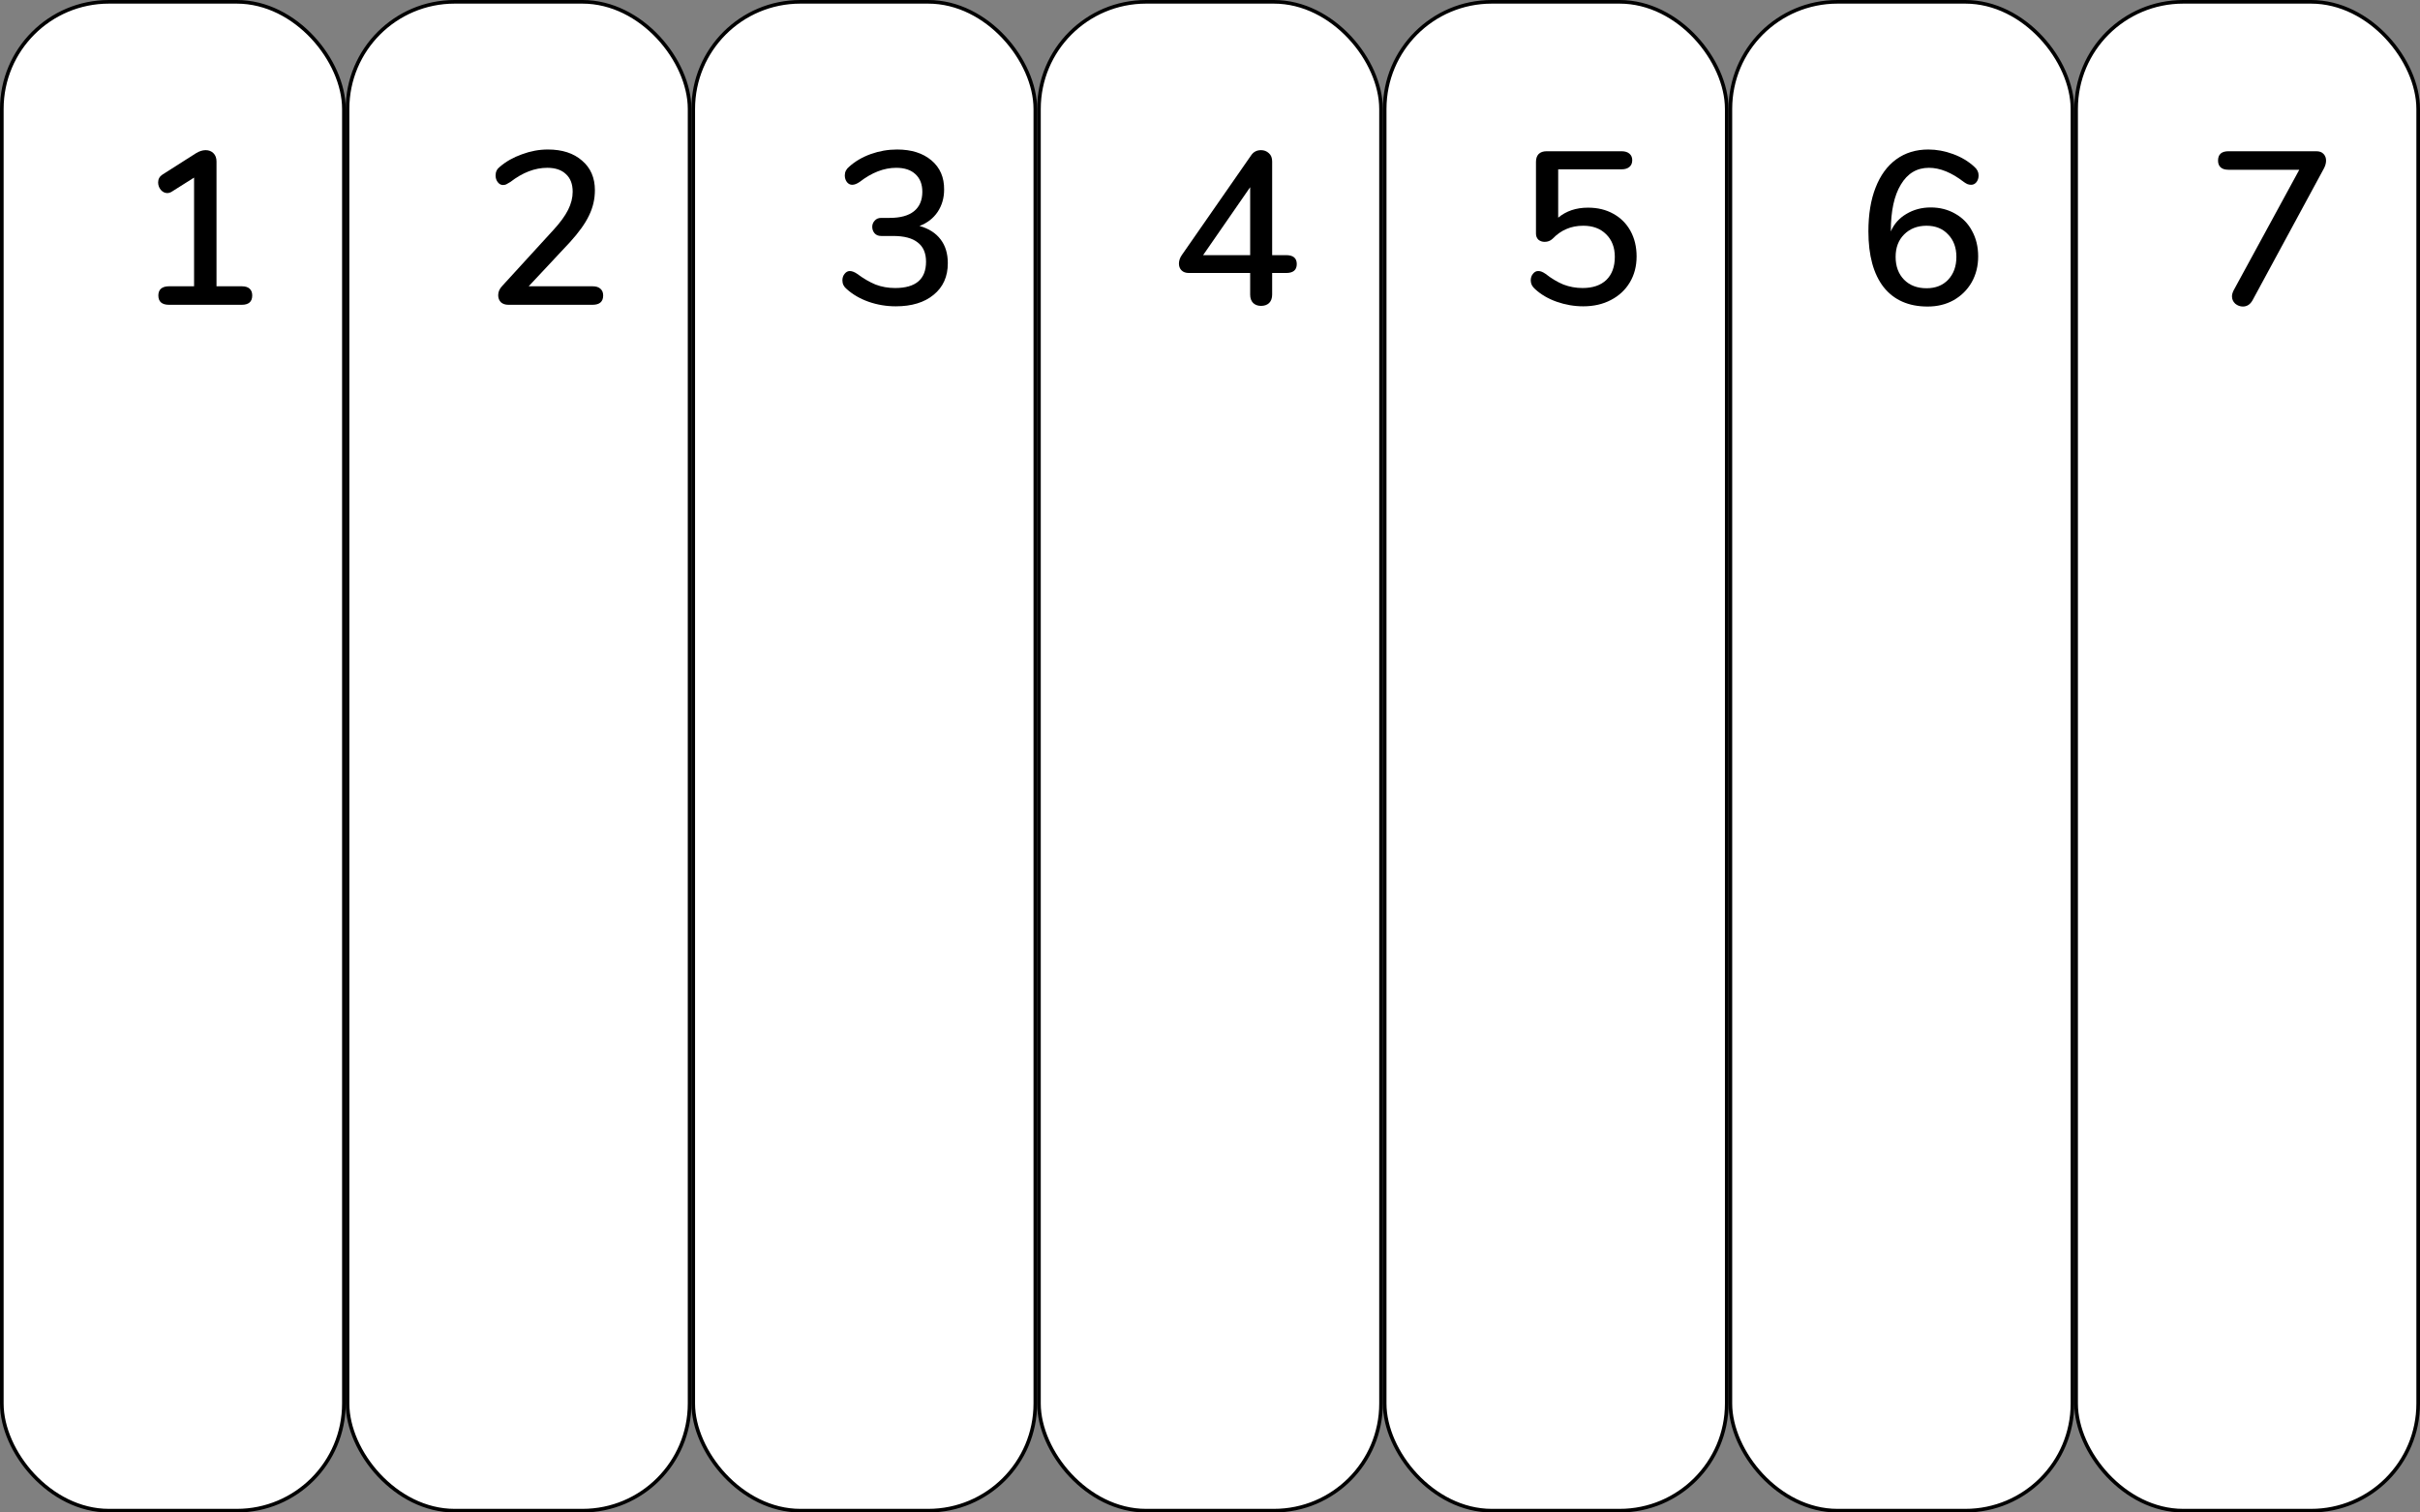 <svg width="200" height="125" viewBox="0 0 200 125" fill="none" xmlns="http://www.w3.org/2000/svg">
<rect x="0" y="0" width="200" height="125" fill="#808080" stroke="none"/>
<rect x="0.15" y="0.15" width="28.271" height="124.7" rx="8.85" fill="white" stroke="black" stroke-width="0.3"/>
<path d="M19.981 23.66C20.269 23.66 20.485 23.726 20.629 23.858C20.773 23.99 20.845 24.176 20.845 24.416C20.845 24.932 20.557 25.19 19.981 25.19H13.969C13.381 25.19 13.087 24.932 13.087 24.416C13.087 24.176 13.159 23.99 13.303 23.858C13.459 23.726 13.681 23.66 13.969 23.66H16.039V14.678L14.185 15.848C14.065 15.92 13.945 15.956 13.825 15.956C13.621 15.956 13.441 15.866 13.285 15.686C13.141 15.506 13.069 15.302 13.069 15.074C13.069 14.798 13.189 14.582 13.429 14.426L16.201 12.662C16.477 12.494 16.741 12.41 16.993 12.41C17.257 12.41 17.473 12.494 17.641 12.662C17.809 12.83 17.893 13.058 17.893 13.346V23.66H19.981Z" fill="black"/>
<rect x="28.721" y="0.15" width="28.271" height="124.7" rx="8.85" fill="white" stroke="black" stroke-width="0.3"/>
<path d="M48.967 23.66C49.255 23.66 49.471 23.726 49.615 23.858C49.771 23.99 49.849 24.176 49.849 24.416C49.849 24.932 49.555 25.19 48.967 25.19H42.019C41.755 25.19 41.545 25.118 41.389 24.974C41.245 24.818 41.173 24.626 41.173 24.398C41.173 24.122 41.281 23.87 41.497 23.642L45.727 19.016C46.291 18.404 46.699 17.846 46.951 17.342C47.203 16.838 47.329 16.34 47.329 15.848C47.329 15.212 47.143 14.726 46.771 14.39C46.411 14.042 45.895 13.868 45.223 13.868C44.203 13.868 43.189 14.258 42.181 15.038C42.049 15.122 41.935 15.188 41.839 15.236C41.755 15.272 41.665 15.29 41.569 15.29C41.401 15.29 41.257 15.212 41.137 15.056C41.017 14.9 40.957 14.714 40.957 14.498C40.957 14.198 41.077 13.958 41.317 13.778C41.821 13.346 42.427 13.004 43.135 12.752C43.843 12.488 44.557 12.356 45.277 12.356C46.465 12.356 47.407 12.662 48.103 13.274C48.811 13.874 49.165 14.69 49.165 15.722C49.165 16.454 49.003 17.15 48.679 17.81C48.367 18.47 47.839 19.208 47.095 20.024L43.693 23.66H48.967Z" fill="black"/>
<rect x="57.293" y="0.15" width="28.271" height="124.7" rx="8.85" fill="white" stroke="black" stroke-width="0.3"/>
<path d="M75.992 18.674C76.76 18.89 77.342 19.262 77.738 19.79C78.134 20.306 78.332 20.96 78.332 21.752C78.332 22.856 77.942 23.726 77.162 24.362C76.394 24.998 75.35 25.316 74.03 25.316C73.25 25.316 72.5 25.19 71.78 24.938C71.072 24.686 70.472 24.338 69.98 23.894C69.74 23.702 69.62 23.462 69.62 23.174C69.62 22.958 69.68 22.778 69.8 22.634C69.92 22.478 70.064 22.4 70.232 22.4C70.412 22.4 70.616 22.478 70.844 22.634C71.36 23.018 71.864 23.312 72.356 23.516C72.86 23.708 73.4 23.804 73.976 23.804C75.68 23.804 76.532 23.078 76.532 21.626C76.532 20.918 76.304 20.39 75.848 20.042C75.404 19.682 74.726 19.502 73.814 19.502H72.824C72.596 19.502 72.416 19.43 72.284 19.286C72.152 19.13 72.086 18.95 72.086 18.746C72.086 18.554 72.152 18.386 72.284 18.242C72.416 18.086 72.596 18.008 72.824 18.008H73.526C74.402 18.008 75.068 17.828 75.524 17.468C75.992 17.096 76.226 16.556 76.226 15.848C76.226 15.224 76.034 14.738 75.65 14.39C75.278 14.042 74.75 13.868 74.066 13.868C73.058 13.868 72.05 14.258 71.042 15.038C70.814 15.194 70.61 15.272 70.43 15.272C70.262 15.272 70.118 15.2 69.998 15.056C69.878 14.9 69.818 14.714 69.818 14.498C69.818 14.21 69.938 13.97 70.178 13.778C70.67 13.334 71.264 12.986 71.96 12.734C72.668 12.482 73.394 12.356 74.138 12.356C75.326 12.356 76.274 12.656 76.982 13.256C77.69 13.856 78.038 14.66 78.026 15.668C78.026 16.364 77.846 16.982 77.486 17.522C77.126 18.05 76.628 18.434 75.992 18.674Z" fill="black"/>
<rect x="85.864" y="0.15" width="28.271" height="124.7" rx="8.85" fill="white" stroke="black" stroke-width="0.3"/>
<path d="M106.289 21.086C106.877 21.086 107.171 21.332 107.171 21.824C107.171 22.316 106.877 22.562 106.289 22.562H105.137V24.344C105.137 24.644 105.053 24.878 104.885 25.046C104.717 25.202 104.495 25.28 104.219 25.28C103.955 25.28 103.739 25.202 103.571 25.046C103.403 24.878 103.319 24.644 103.319 24.344V22.562H98.261C97.997 22.562 97.793 22.49 97.649 22.346C97.505 22.202 97.433 22.016 97.433 21.788C97.433 21.548 97.511 21.314 97.667 21.086L103.409 12.824C103.601 12.548 103.871 12.41 104.219 12.41C104.471 12.41 104.687 12.494 104.867 12.662C105.047 12.818 105.137 13.046 105.137 13.346V21.086H106.289ZM99.431 21.086H103.319V15.47L99.431 21.086Z" fill="black"/>
<rect x="114.436" y="0.15" width="28.271" height="124.7" rx="8.85" fill="white" stroke="black" stroke-width="0.3"/>
<path d="M131.242 17.162C132.034 17.162 132.73 17.33 133.33 17.666C133.942 18.002 134.416 18.476 134.752 19.088C135.088 19.7 135.256 20.402 135.256 21.194C135.256 21.998 135.07 22.712 134.698 23.336C134.326 23.96 133.804 24.446 133.132 24.794C132.472 25.142 131.71 25.316 130.846 25.316C130.102 25.316 129.37 25.19 128.65 24.938C127.942 24.686 127.348 24.338 126.868 23.894C126.628 23.69 126.508 23.45 126.508 23.174C126.508 22.958 126.568 22.778 126.688 22.634C126.808 22.478 126.952 22.4 127.12 22.4C127.228 22.4 127.324 22.418 127.408 22.454C127.504 22.49 127.612 22.55 127.732 22.634C128.224 23.018 128.716 23.312 129.208 23.516C129.712 23.708 130.24 23.804 130.792 23.804C131.632 23.804 132.286 23.582 132.754 23.138C133.222 22.682 133.456 22.046 133.456 21.23C133.456 20.45 133.216 19.826 132.736 19.358C132.268 18.89 131.638 18.656 130.846 18.656C130.33 18.656 129.868 18.746 129.46 18.926C129.052 19.094 128.668 19.364 128.308 19.736C128.128 19.904 127.912 19.988 127.66 19.988C127.456 19.988 127.282 19.928 127.138 19.808C127.006 19.676 126.94 19.508 126.94 19.304V13.382C126.94 13.106 127.012 12.89 127.156 12.734C127.312 12.578 127.534 12.5 127.822 12.5H134.014C134.29 12.5 134.506 12.566 134.662 12.698C134.818 12.83 134.896 13.01 134.896 13.238C134.896 13.478 134.818 13.664 134.662 13.796C134.506 13.928 134.29 13.994 134.014 13.994H128.776V17.99C129.436 17.438 130.258 17.162 131.242 17.162Z" fill="black"/>
<rect x="143.007" y="0.15" width="28.271" height="124.7" rx="8.85" fill="white" stroke="black" stroke-width="0.3"/>
<path d="M159.561 17.144C160.317 17.144 160.995 17.318 161.595 17.666C162.195 18.002 162.657 18.476 162.981 19.088C163.317 19.7 163.485 20.402 163.485 21.194C163.485 21.986 163.305 22.7 162.945 23.336C162.585 23.96 162.087 24.452 161.451 24.812C160.827 25.16 160.113 25.334 159.309 25.334C157.737 25.334 156.525 24.8 155.673 23.732C154.833 22.652 154.413 21.116 154.413 19.124C154.413 17.72 154.611 16.514 155.007 15.506C155.403 14.486 155.973 13.706 156.717 13.166C157.461 12.626 158.343 12.356 159.363 12.356C160.047 12.356 160.731 12.482 161.415 12.734C162.099 12.986 162.681 13.334 163.161 13.778C163.401 13.982 163.521 14.222 163.521 14.498C163.521 14.714 163.461 14.9 163.341 15.056C163.221 15.2 163.077 15.272 162.909 15.272C162.801 15.272 162.699 15.254 162.603 15.218C162.519 15.182 162.417 15.122 162.297 15.038C161.289 14.258 160.329 13.868 159.417 13.868C158.421 13.868 157.647 14.33 157.095 15.254C156.543 16.166 156.267 17.444 156.267 19.088V19.124C156.531 18.512 156.957 18.032 157.545 17.684C158.145 17.324 158.817 17.144 159.561 17.144ZM159.219 23.822C159.963 23.822 160.557 23.588 161.001 23.12C161.457 22.64 161.685 22.01 161.685 21.23C161.685 20.462 161.457 19.844 161.001 19.376C160.557 18.896 159.963 18.656 159.219 18.656C158.463 18.656 157.845 18.896 157.365 19.376C156.897 19.844 156.663 20.462 156.663 21.23C156.663 22.01 156.897 22.64 157.365 23.12C157.833 23.588 158.451 23.822 159.219 23.822Z" fill="black"/>
<rect x="171.579" y="0.15" width="28.271" height="124.7" rx="8.85" fill="white" stroke="black" stroke-width="0.3"/>
<path d="M191.427 12.5C191.691 12.5 191.889 12.572 192.021 12.716C192.165 12.86 192.237 13.046 192.237 13.274C192.237 13.49 192.171 13.718 192.039 13.958L186.153 24.83C185.961 25.166 185.697 25.334 185.361 25.334C185.133 25.334 184.923 25.256 184.731 25.1C184.551 24.932 184.461 24.728 184.461 24.488C184.461 24.344 184.509 24.176 184.605 23.984L190.023 14.03H184.173C183.885 14.03 183.669 13.964 183.525 13.832C183.381 13.7 183.309 13.514 183.309 13.274C183.309 12.758 183.597 12.5 184.173 12.5H191.427Z" fill="black"/>
</svg>
